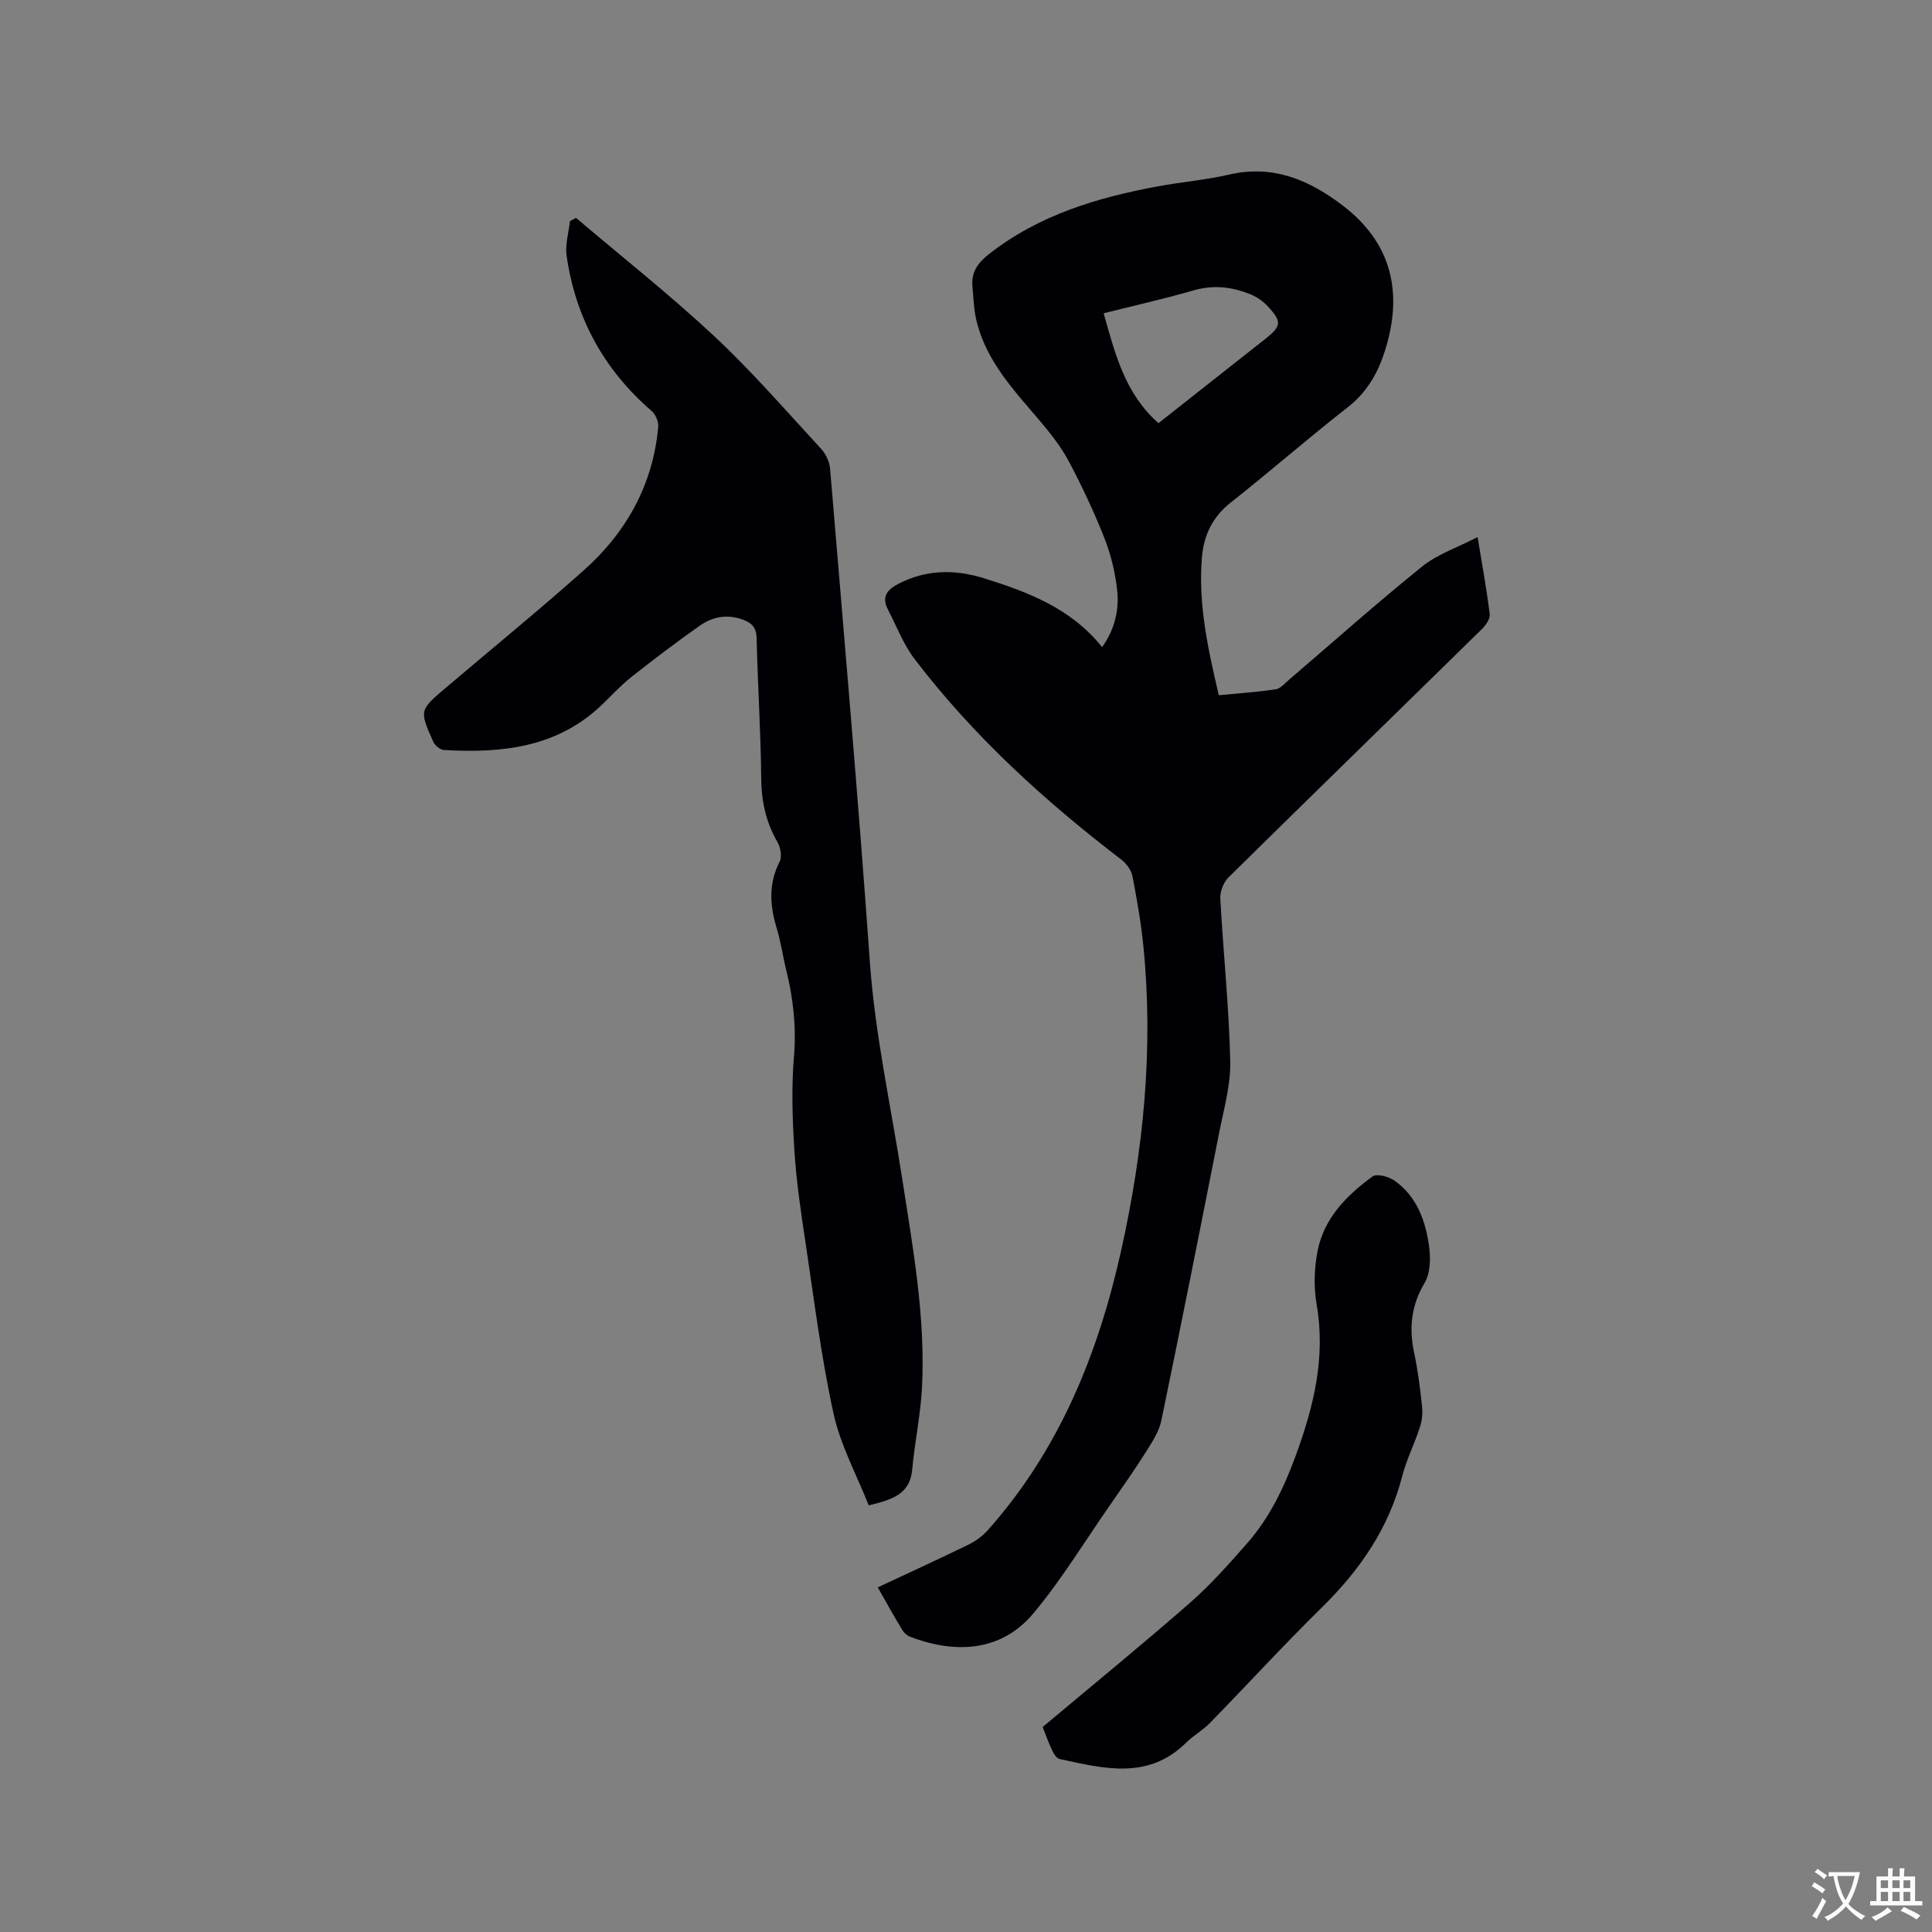 <svg enable-background="new 0 0 400 400" viewBox="0 0 400 400" xmlns="http://www.w3.org/2000/svg"><rect x="0" y="0" width="400" height="400" fill="#808080" stroke="none"/><g fill="#010105"><path d="m181.73 328.65c6.54-3.07 12.7-5.88 18.78-8.85 1.47-.72 2.9-1.76 3.99-2.98 14.79-16.61 22.85-36.47 27.61-57.85 4.61-20.7 6.73-41.63 4.64-62.83-.49-4.95-1.34-9.87-2.29-14.75-.24-1.26-1.27-2.62-2.32-3.43-15.89-12.17-30.61-25.55-42.78-41.51-2.33-3.06-3.75-6.82-5.54-10.29-1.31-2.55-.22-4.04 2.15-5.27 5.83-3.03 11.8-3.04 17.88-1.13 9.06 2.85 17.87 6.17 24.33 14.22 2.67-3.77 3.56-7.76 3.11-11.83-.4-3.63-1.29-7.32-2.62-10.71-2.13-5.41-4.62-10.7-7.34-15.84-1.61-3.04-3.79-5.82-6.03-8.46-5.29-6.22-10.95-12.19-13.05-20.4-.62-2.43-.71-5.01-.92-7.53-.24-2.88 1.12-4.8 3.42-6.6 10.34-8.1 22.42-11.71 35.02-14.04 4.89-.9 9.89-1.31 14.73-2.43 9.12-2.11 16.65 1.16 23.59 6.48 9.8 7.52 12.59 17.65 8.62 30.09-1.48 4.63-3.74 8.54-7.72 11.65-8.19 6.38-16.01 13.24-24.17 19.68-3.8 3-5.6 6.77-5.98 11.42-.79 9.65 1.26 18.93 3.5 28.48 4.04-.39 7.93-.65 11.77-1.23 1-.15 1.89-1.22 2.76-1.97 9.17-7.84 18.18-15.89 27.57-23.45 3.21-2.58 7.38-3.97 11.48-6.09.94 5.73 1.88 10.82 2.51 15.95.12.96-.81 2.3-1.62 3.09-17.48 17.16-35.04 34.24-52.48 51.43-1.02 1.01-1.75 2.91-1.68 4.34.61 11.22 1.8 22.42 2.06 33.64.12 4.98-1.34 10.02-2.32 14.99-3.91 19.84-7.85 39.68-11.95 59.48-.46 2.24-1.85 4.36-3.1 6.35-2.47 3.9-5.12 7.69-7.76 11.49-5.13 7.38-9.83 15.11-15.56 21.99-6.98 8.4-16.78 8.29-25.6 4.92-.63-.24-1.25-.81-1.6-1.39-1.7-2.78-3.28-5.64-5.09-8.83zm58.12-241.04c7.47-5.89 14.78-11.65 22.09-17.42 3.37-2.66 3.5-3.55.58-6.73-.97-1.06-2.27-1.96-3.59-2.51-3.79-1.55-7.65-2.03-11.77-.84-6.14 1.77-12.38 3.17-18.66 4.75 2.39 8.49 4.43 16.64 11.35 22.75z"/><path d="m119.25 45.1c9.58 8.14 19.47 15.95 28.64 24.52 7.81 7.29 14.84 15.43 22.11 23.3.97 1.06 1.74 2.68 1.86 4.1 2.84 34.01 5.82 68.02 8.23 102.06 1.07 15.18 4.38 29.95 6.69 44.9 2.22 14.34 4.85 28.68 4.11 43.28-.29 5.69-1.52 11.32-2.03 17.01-.47 5.18-4.24 6.23-9 7.4-2.46-6.24-5.83-12.4-7.28-18.98-2.56-11.65-4.02-23.56-5.8-35.38-.95-6.28-1.89-12.59-2.3-18.93-.42-6.52-.64-13.13-.1-19.62.51-6.15-.14-12.01-1.6-17.9-.71-2.88-1.1-5.84-1.97-8.67-1.43-4.71-1.73-9.21.6-13.79.53-1.03.2-2.95-.44-4.05-2.41-4.15-3.33-8.49-3.37-13.29-.09-9.64-.73-19.28-.95-28.92-.05-2.26-1.04-3.19-2.9-3.87-3.17-1.15-6.19-.6-8.79 1.22-4.85 3.39-9.56 6.99-14.21 10.65-2.15 1.7-4.03 3.75-6.02 5.67-9.26 8.96-20.79 10.17-32.82 9.47-.78-.04-1.85-.92-2.19-1.68-2.92-6.53-2.89-6.56 2.54-11.17 9.54-8.1 19.23-16.01 28.58-24.33 8.85-7.88 14.35-17.74 15.44-29.72.1-1.06-.55-2.58-1.37-3.29-9.87-8.54-15.75-19.26-17.6-32.13-.33-2.3.43-4.77.69-7.16.42-.23.83-.47 1.25-.7z"/><path d="m215.87 357.56c10.42-8.74 20.58-17.04 30.45-25.67 4.29-3.75 8.11-8.06 11.88-12.36 4.65-5.3 7.64-11.51 10.08-18.19 3.72-10.18 6.21-20.29 4.32-31.23-.62-3.58-.51-7.47.18-11.05 1.31-6.81 6.01-11.57 11.39-15.49.87-.63 3.3.01 4.48.83 4.67 3.24 6.48 8.29 7.22 13.6.35 2.48.29 5.58-.92 7.61-2.8 4.71-3.26 9.38-2.15 14.56.77 3.62 1.22 7.31 1.62 10.99.15 1.41 0 2.96-.44 4.31-1.11 3.42-2.77 6.68-3.66 10.14-2.78 10.79-8.77 19.46-16.63 27.18-7.93 7.79-15.44 16-23.21 23.96-1.47 1.5-3.4 2.56-4.89 4.04-7.9 7.81-17.1 5.36-26.22 3.39-.62-.13-1.21-1.08-1.53-1.78-.81-1.7-1.44-3.5-1.97-4.84z"/></g><path d="m377.9 391.2c-.2.3-.4.5-.6.8-.7-.6-1.4-1-2.2-1.5.2-.3.4-.5.5-.8.6.4 1.4.8 2.3 1.5zm-1.8 6.1c-.2-.2-.5-.4-.9-.6.4-.6.8-1.2 1.2-1.9s.7-1.3.9-1.9c.3.3.5.5.8.7-.7 1.3-1.4 2.6-2 3.7zm2.2-9c-.3.3-.5.5-.6.8-.6-.6-1.3-1.1-2-1.5.3-.3.5-.5.6-.7.6.5 1.3.9 2 1.4zm.3.2v-.9h2 4.5c-.3 1.3-.6 2.5-1 3.6s-.9 2.1-1.4 3c.4.5 1 1 1.6 1.4s1.2.8 1.9 1.1c-.3.2-.5.4-.8.8-.4-.3-1-.7-1.6-1.2s-1.2-1.1-1.6-1.6c-.5.6-1.1 1.1-1.7 1.6s-1.4.9-2.1 1.4c-.1-.3-.3-.5-.7-.8.6-.2 1.2-.5 1.9-1s1.4-1.1 2-1.8c-.5-.8-.9-1.6-1.2-2.5s-.6-2-.8-3.2c-.4.1-.7.1-1 .1zm2.5 2.7c.3 1 .7 1.7 1 2.2.3-.5.6-1.1 1-2s.6-1.9.9-3h-3.2-.4c.1.9.3 1.8.7 2.8z" fill="#fafbfa"/><path d="m396.5 388.5v1.5 3.6h1.5v.9c-.4 0-1 0-1.7 0h-7.9c-.5 0-.9 0-1.2 0v-.9h1.3v-3.5c0-.7 0-1.2 0-1.6h2.4c0-.8 0-1.4 0-1.7h1c0 .3-.1.8-.1 1.7h1.5c0-.8 0-1.4 0-1.7h1c0 .3-.1.9-.1 1.7zm-8.2 9.2c-.2-.3-.5-.5-.8-.8.8-.3 1.4-.6 1.9-.9s1-.7 1.4-1.1c.3.3.6.5.9.8-1.6 1-2.8 1.6-3.4 2zm2.6-6.8v-1.6h-1.5v1.6zm0 2.7v-1.9h-1.5v1.9zm2.4-2.7v-1.6h-1.5v1.6zm0 2.7v-1.9h-1.5v1.9zm.2 2 .7-.8c.4.2.9.5 1.6.8s1.3.7 1.8 1c-.3.3-.5.5-.8.8-.4-.3-1.5-1-3.3-1.8zm2-4.7v-1.6h-1.4v1.6zm0 2.7v-1.9h-1.4v1.9z" fill="#fafbfa"/></svg>